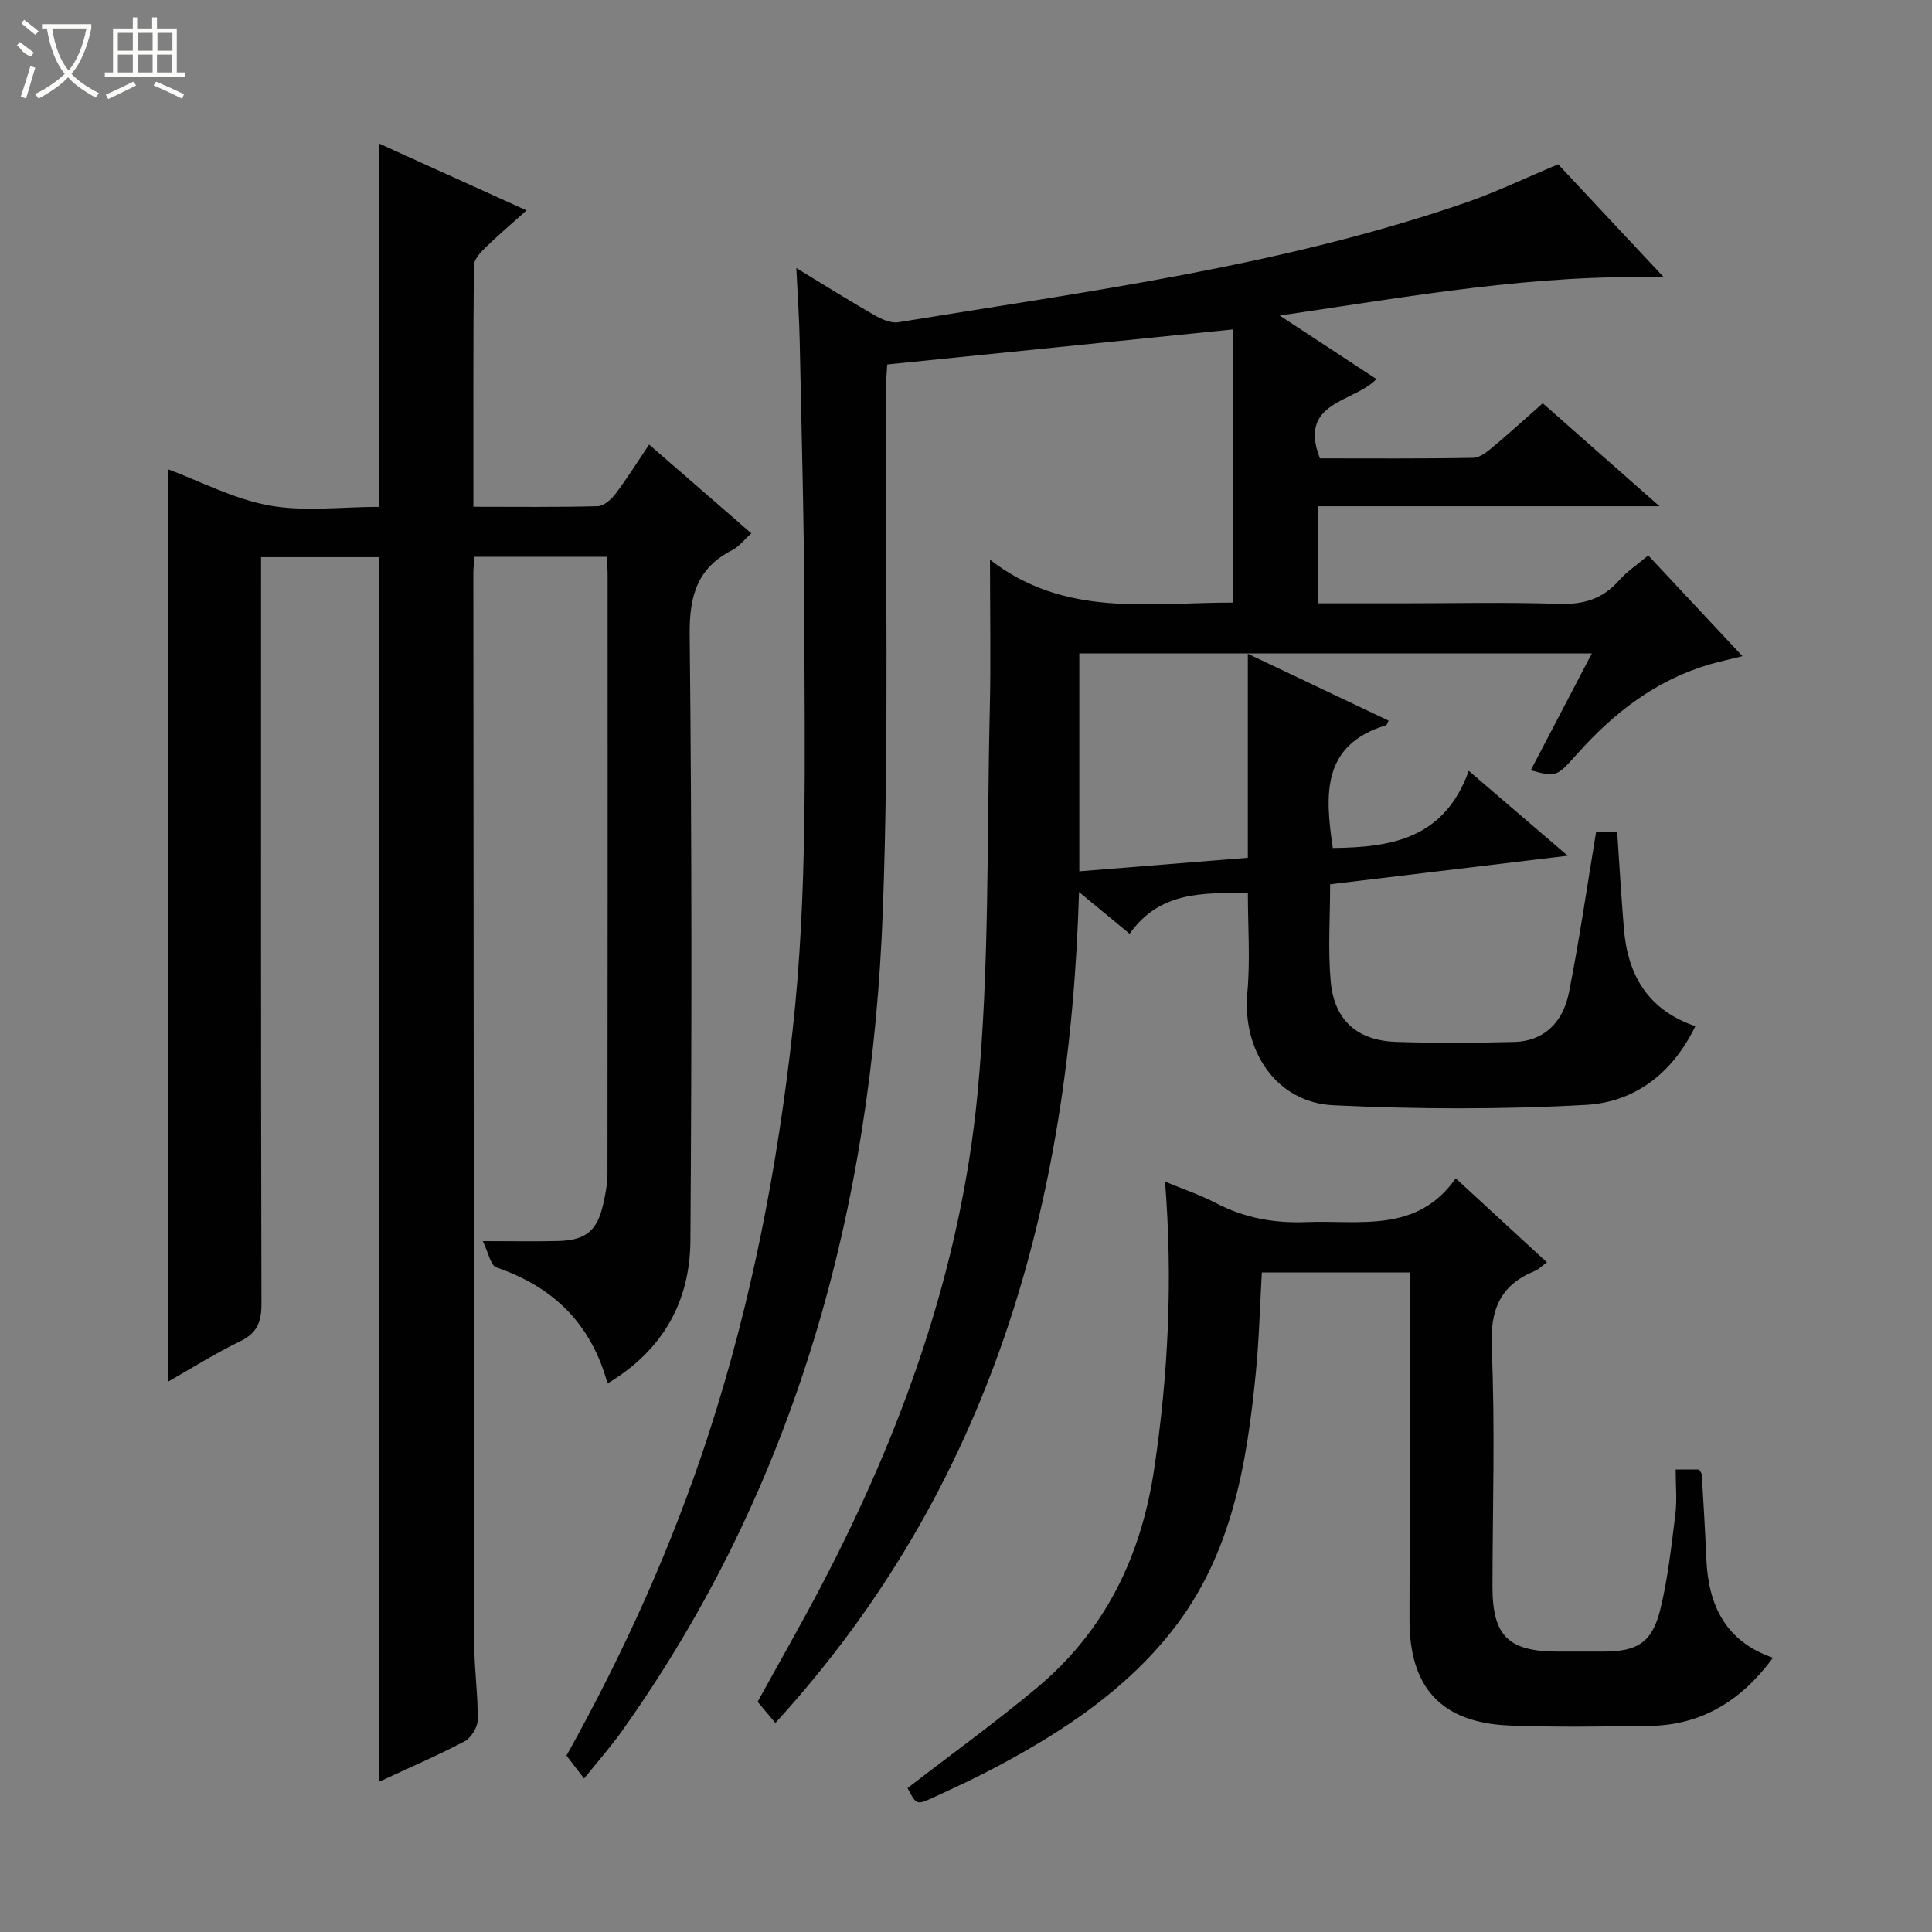 <svg enable-background="new 0 0 400 400" viewBox="0 0 400 400" xmlns="http://www.w3.org/2000/svg"><rect x="0" y="0" width="400" height="400" fill="#808080" stroke="none"/><g fill="#010102"><path d="m160.53 356.72c-1.4-1.68-2.44-2.92-3.67-4.39 4.33-7.88 8.85-15.77 13.08-23.82 16.82-32.06 28.96-65.88 32.43-101.93 2.54-26.44 1.92-53.19 2.56-79.81.23-9.79.04-19.6.04-30.89 15.5 12.05 32.9 8.86 50.24 8.88 0-18.87 0-37.61 0-56.55-23.75 2.41-47.34 4.8-71.51 7.25-.09 1.58-.27 3.33-.28 5.08-.15 35.99.69 72.02-.64 107.97-2.28 61.45-17.83 119.06-54.02 169.9-2.2 3.1-4.73 5.96-7.83 9.82-1.37-1.78-2.45-3.18-3.65-4.75 11.95-21.39 21.98-43.62 29.54-66.91 8.78-27.1 14.14-54.9 17.28-83.21 3.16-28.4 2.46-56.86 2.43-85.31-.02-19.14-.58-38.28-.96-57.42-.09-4.73-.43-9.46-.7-15.13 5.9 3.58 10.92 6.74 16.07 9.69 1.5.86 3.46 1.78 5.03 1.53 39.45-6.45 79.19-11.59 117.24-24.68 6.54-2.25 12.81-5.28 19.39-8.02 7.18 7.67 14.42 15.42 21.92 23.43-26.75-.78-52.35 3.9-79.57 7.88 7.38 4.85 13.67 8.97 20.02 13.15-4.63 4.91-16.3 4.57-11.7 16.42 10.48 0 21.12.09 31.75-.11 1.41-.03 2.95-1.31 4.17-2.33 3.43-2.86 6.72-5.88 10.22-8.97 7.96 7.03 15.64 13.8 24.17 21.32-24.18 0-47.24 0-70.73 0v20.1h16.96c11 0 22.01-.25 32.99.11 5.06.17 9.02-1.01 12.37-4.82 1.62-1.85 3.75-3.25 6.08-5.21 6.38 6.82 12.66 13.54 19.5 20.86-2.79.7-4.84 1.14-6.84 1.72-11.06 3.25-19.77 10-27.32 18.46-4.35 4.87-4.35 4.88-9.67 3.45 4.16-7.95 8.28-15.83 12.66-24.2-35.66 0-70.7 0-106.12 0v45.12c11.48-.92 22.84-1.84 34.89-2.81 0-13.77 0-27.48 0-42.23 10.35 4.92 19.73 9.37 29.14 13.84-.25.46-.34.9-.55.96-13.34 4.08-12.62 14.4-11 25.41 11.92-.14 23.05-1.78 28.15-15.98 7.1 6.1 13.31 11.42 20.49 17.58-17.03 2.05-32.82 3.94-49.19 5.91 0 6.91-.48 13.57.12 20.13.74 8.04 5.5 12.23 13.55 12.5 8.16.27 16.33.22 24.5.01 5.77-.15 9.96-3.69 11.27-10.22 2.17-10.9 3.74-21.92 5.63-33.27h4.36c.46 6.75.84 13.36 1.38 19.96.77 9.55 4.86 16.86 14.8 20.27-4.75 9.83-12.62 15.73-22.62 16.29-17.39.97-34.91.91-52.31.08-11.85-.56-18.93-11.3-17.82-23.32.62-6.73.11-13.57.11-20.59-9.2-.08-18.21-.44-24.49 8.41-3.49-2.88-6.64-5.49-10.47-8.65-1.87 64.52-18.18 123.12-62.87 172.04z"/><path d="m78.45 29.71c10.08 4.57 20 9.06 30.56 13.85-3.14 2.82-6.01 5.25-8.69 7.87-.99.97-2.19 2.37-2.21 3.58-.15 16.46-.1 32.91-.1 49.91 8.89 0 17.34.11 25.78-.12 1.28-.04 2.82-1.47 3.71-2.65 2.39-3.17 4.5-6.56 6.89-10.11 7.16 6.22 14.04 12.2 21.17 18.39-1.51 1.34-2.57 2.75-3.99 3.48-7.26 3.72-8.86 9.51-8.78 17.48.45 41.82.44 83.65.15 125.48-.09 12.46-5.54 22.59-17.16 29.57-3.43-12.53-11.35-20.05-23.03-24.04-1.17-.4-1.6-3-2.79-5.44 5.94 0 10.73.09 15.51-.02 5.8-.14 8.15-2.07 9.42-7.64.48-2.09.87-4.26.88-6.4.05-41.33.04-82.66.03-123.99 0-1.13-.11-2.26-.19-3.64-9.22 0-18.13 0-27.37 0-.09 1.2-.24 2.31-.24 3.43.05 73.99.09 147.98.2 221.98.01 5.14.78 10.29.7 15.43-.02 1.52-1.36 3.7-2.71 4.41-5.71 3-11.66 5.56-17.78 8.41 0-84.64 0-168.94 0-253.58-7.76 0-15.8 0-24.36 0v6.02c0 49.5-.04 98.99.08 148.49.01 3.76-.82 6.11-4.4 7.84-5.17 2.49-10.05 5.59-14.97 8.38 0-63.23 0-126.03 0-188.93 6.76 2.52 13.66 6.17 20.98 7.5 7.25 1.32 14.93.29 22.68.29.03-25.04.03-49.86.03-75.23z"/><path d="m187.89 370.21c9.17-7.08 18.19-13.6 26.73-20.72 14.16-11.82 21.65-27.19 24.36-45.47 2.9-19.51 3.85-38.97 2.23-59.38 3.72 1.55 7.24 2.73 10.5 4.43 5.91 3.09 12.05 4.21 18.72 3.95 11.11-.43 22.94 2.37 30.96-9.06 6.67 6.14 12.63 11.63 18.88 17.39-1.03.75-1.7 1.46-2.53 1.8-7.24 2.97-9.24 8.1-8.9 15.95.73 16.46.18 32.97.16 49.46-.01 10.1 3.3 13.37 13.47 13.38h9.5c7.08-.01 10.12-1.87 11.81-8.85 1.56-6.42 2.27-13.06 3.09-19.63.36-2.93.06-5.94.06-9.21h4.84c.16.3.55.7.57 1.12.35 5.8.69 11.6.94 17.41.41 9.58 3.97 17.07 13.8 20.44-6.56 8.9-14.77 13.96-25.55 14.11-9.66.13-19.33.3-28.98-.08-14.14-.56-20.77-7.85-20.73-21.94.07-22.49.07-44.97.11-67.46 0-1.33 0-2.66 0-4.41-10.2 0-20.24 0-30.68 0-.39 6.78-.56 13.71-1.23 20.6-1.87 19.16-4.99 37.98-17.44 53.7-9.7 12.25-22.43 20.69-36.02 27.94-4.4 2.35-8.93 4.46-13.47 6.54-3.33 1.52-3.38 1.42-5.2-2.01z"/></g><path d="m6.4 11.7c-2-.8-1.9-1.6-2.9-2.3l.6-.7c.9.7 1.9 1.4 2.9 2.2zm-2.1 8.3c.7-2.1 1.4-4.2 2-6.4.2.1.6.3 1 .4-.7 2.3-1.3 4.4-1.9 6.4zm3-12.8c-1.1-.9-2.1-1.7-2.9-2.4l.6-.7c1 .8 2 1.5 3 2.4zm1.4-1.3v-.9h10.2v.9c-.9 4.2-2.3 7.3-4.1 9.4 1.3 1.4 3.2 2.7 5.7 4-.2.2-.4.5-.7.9-2.5-1.4-4.4-2.7-5.7-4.2-1.4 1.5-3.5 3-6.1 4.4 0 0 0 0-.1-.1-.3-.4-.5-.7-.7-.8 2.7-1.3 4.7-2.8 6.2-4.2-1.8-2.2-3-5.3-3.7-9.4zm9.2 0h-7.1c.6 3.8 1.7 6.7 3.4 8.7 1.7-2 2.9-4.8 3.7-8.7z" fill="#fbfcfa"/><path d="m31.6 3.6h.9v2.3h4.1v9.1h1.7v.9h-16.6v-.9h1.7v-9.1h4.1v-2.3h.9v2.3h3.1v-2.3zm-4 13.3.6.8c-1.9.9-3.8 1.9-5.8 2.8-.2-.3-.3-.6-.5-.9 2-.9 3.9-1.8 5.7-2.7zm-3.2-10.1v3.7h3.1v-3.7zm0 4.5v3.7h3.1v-3.7zm4.1-4.5v3.7h3.1v-3.7zm0 4.5v3.7h3.1v-3.7zm9.1 9.1c-2.1-1.1-4.1-2-5.8-2.7l.5-.8c2.2.9 4.1 1.8 5.8 2.6l-.4.9zm-1.9-13.6h-3.1v3.7h3.1zm-3.2 4.5v3.7h3.1v-3.7z" fill="#fbfcfa"/></svg>